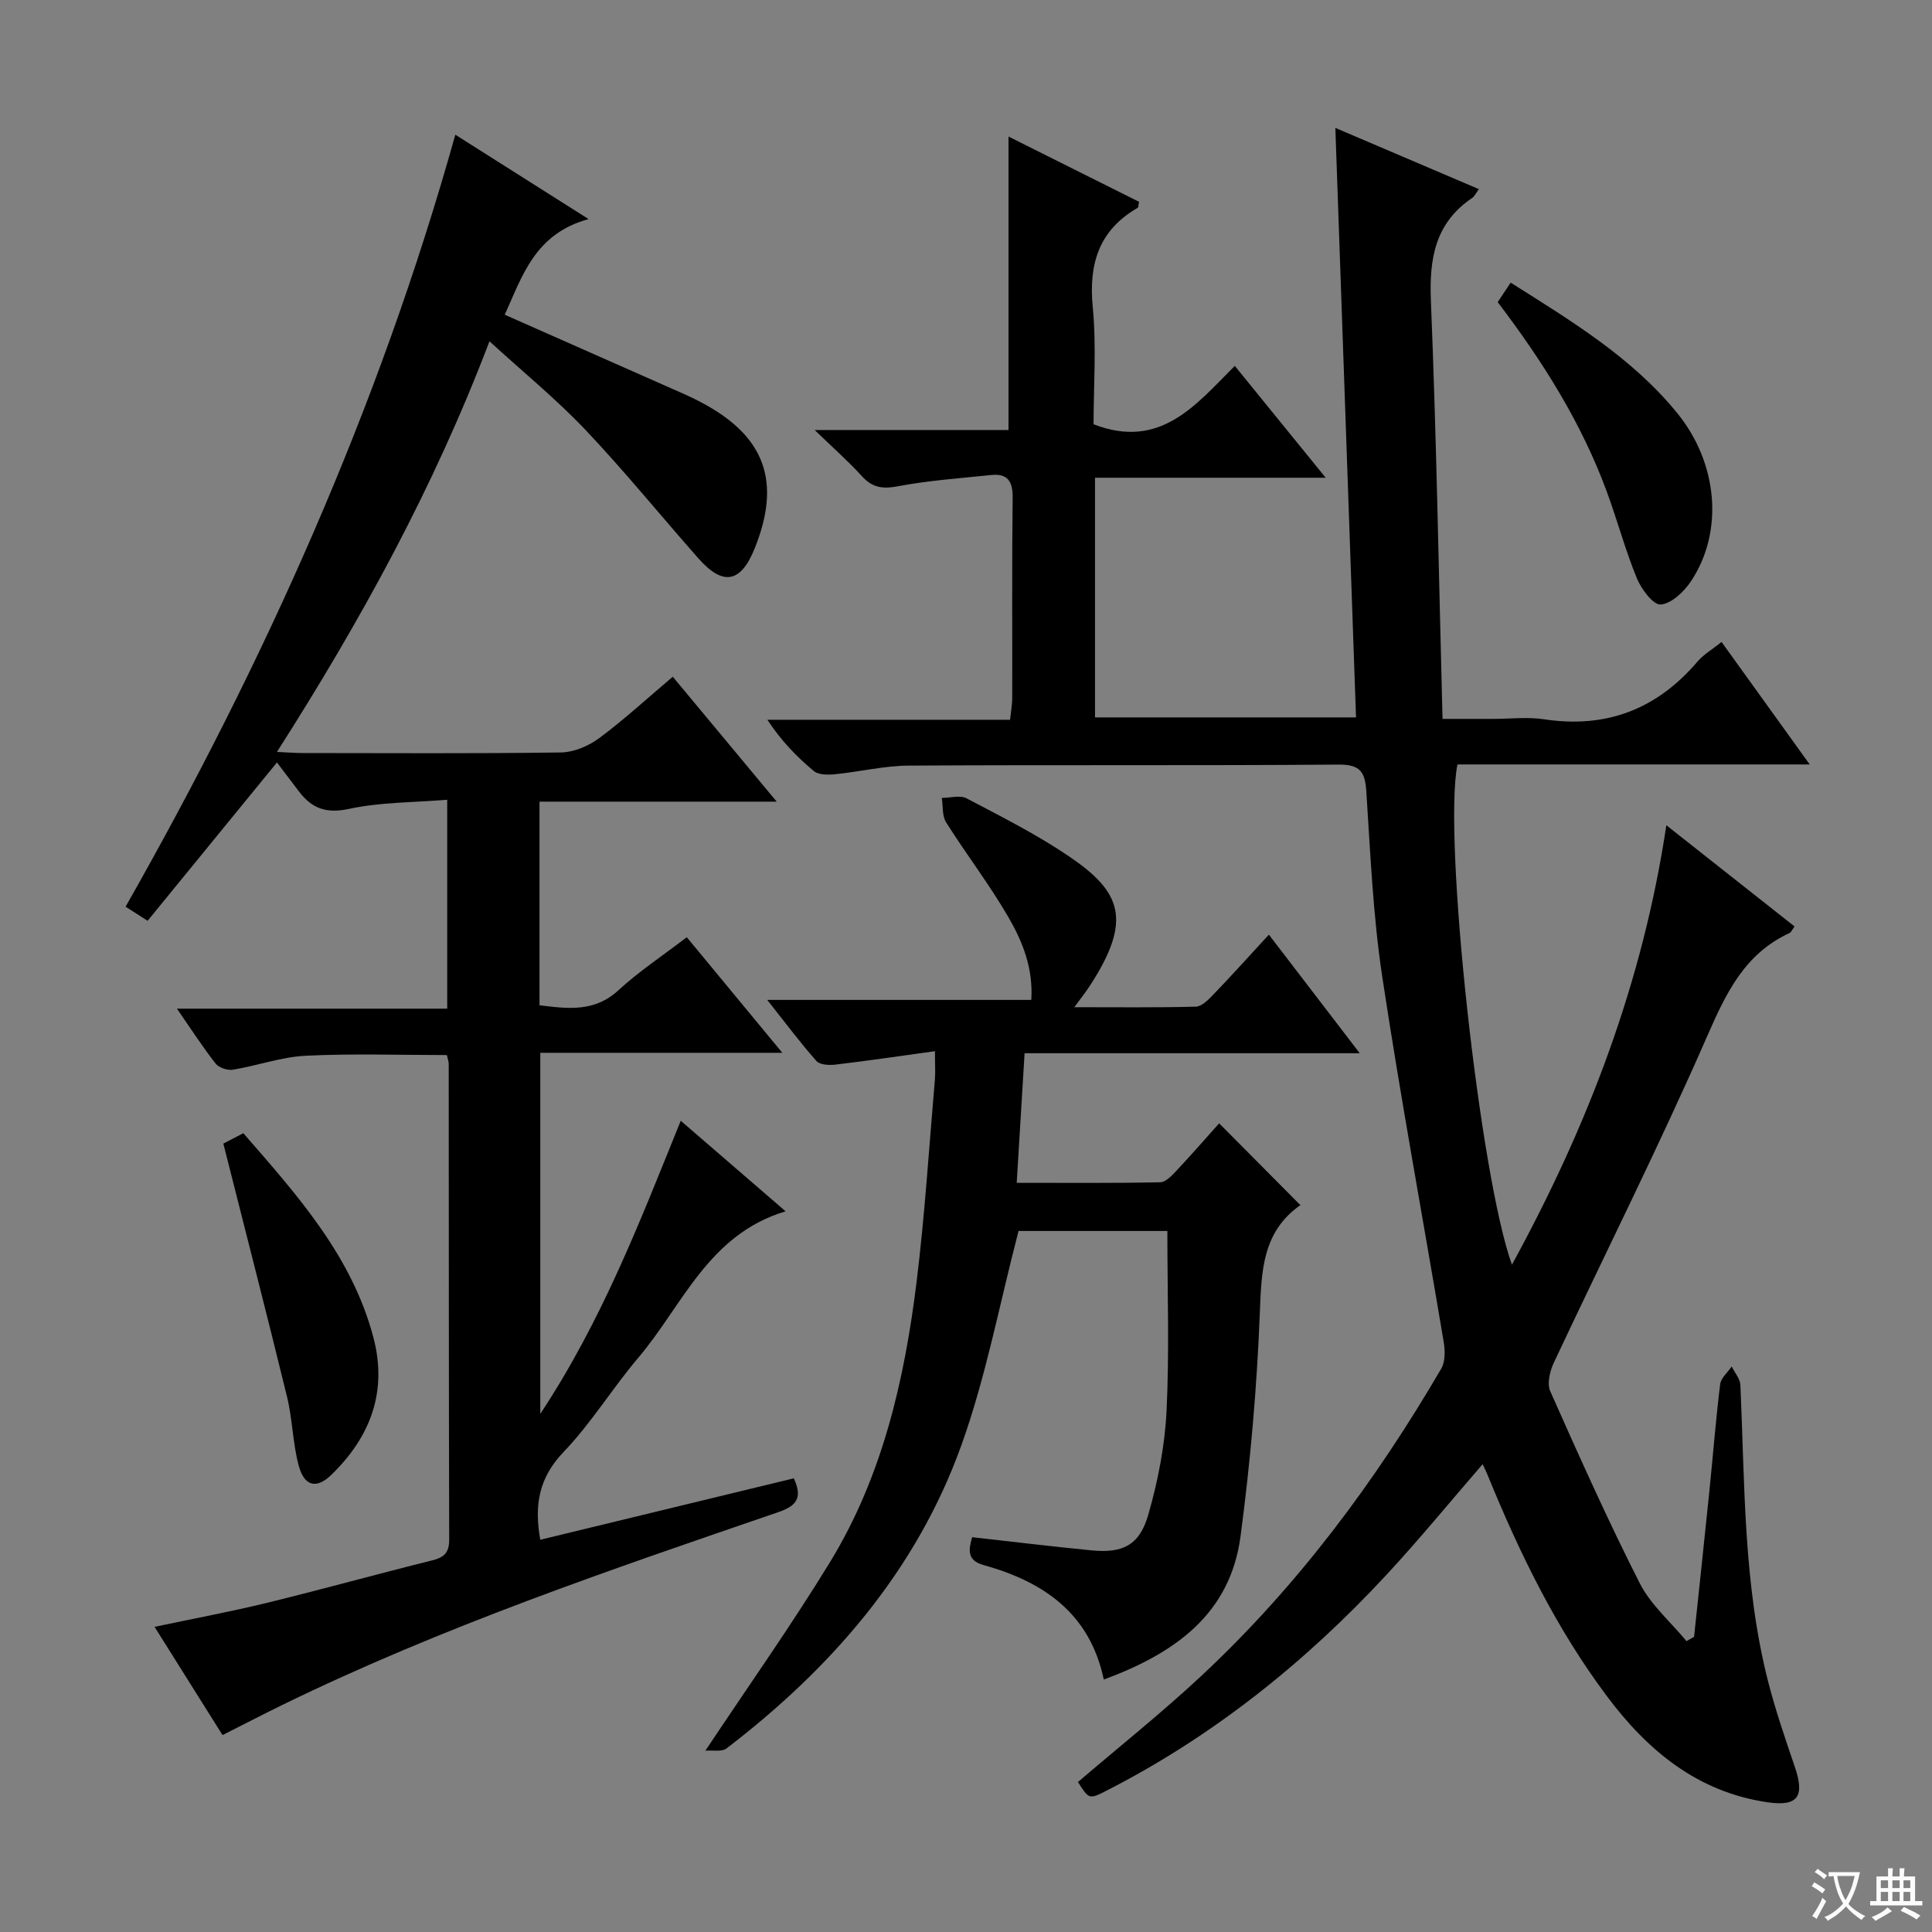 <svg enable-background="new 0 0 400 400" viewBox="0 0 400 400" xmlns="http://www.w3.org/2000/svg"><rect x="0" y="0" width="400" height="400" fill="#808080" stroke="none"/><path d="m377.9 391.2c-.2.3-.4.5-.6.8-.7-.6-1.4-1-2.2-1.5.2-.3.4-.5.5-.8.6.4 1.4.8 2.3 1.5zm-1.8 6.1c-.2-.2-.5-.4-.9-.6.4-.6.8-1.2 1.2-1.9s.7-1.3.9-1.9c.3.3.5.5.8.7-.7 1.3-1.4 2.6-2 3.7zm2.2-9c-.3.3-.5.5-.6.8-.6-.6-1.3-1.1-2-1.5.3-.3.5-.5.6-.7.6.5 1.3.9 2 1.4zm.3.2v-.9h2 4.5c-.3 1.3-.6 2.5-1 3.6s-.9 2.1-1.4 3c.4.5 1 1 1.6 1.4s1.2.8 1.9 1.1c-.3.2-.5.4-.8.8-.4-.3-1-.7-1.6-1.2s-1.2-1.1-1.6-1.6c-.5.6-1.1 1.1-1.7 1.6s-1.4.9-2.1 1.4c-.1-.3-.3-.5-.7-.8.6-.2 1.2-.5 1.9-1s1.4-1.1 2-1.8c-.5-.8-.9-1.6-1.2-2.5s-.6-2-.8-3.2c-.4.1-.7.1-1 .1zm2.5 2.7c.3 1 .7 1.7 1 2.2.3-.5.6-1.1 1-2s.6-1.9.9-3h-3.2-.4c.1.9.3 1.8.7 2.8z" fill="#fafbfa"/><path d="m396.5 388.5v1.5 3.6h1.5v.9c-.4 0-1 0-1.7 0h-7.9c-.5 0-.9 0-1.2 0v-.9h1.3v-3.5c0-.7 0-1.2 0-1.6h2.4c0-.8 0-1.4 0-1.7h1c0 .3-.1.8-.1 1.7h1.5c0-.8 0-1.4 0-1.7h1c0 .3-.1.9-.1 1.7zm-8.2 9.2c-.2-.3-.5-.5-.8-.8.8-.3 1.4-.6 1.9-.9s1-.7 1.4-1.1c.3.3.6.5.9.8-1.6 1-2.8 1.6-3.4 2zm2.6-6.8v-1.6h-1.5v1.6zm0 2.7v-1.9h-1.5v1.9zm2.4-2.7v-1.6h-1.5v1.6zm0 2.7v-1.9h-1.5v1.9zm.2 2 .7-.8c.4.2.9.5 1.6.8s1.3.7 1.8 1c-.3.3-.5.5-.8.8-.4-.3-1.5-1-3.3-1.8zm2-4.7v-1.6h-1.4v1.6zm0 2.7v-1.9h-1.4v1.9z" fill="#fafbfa"/><g fill="#010000"><path d="m313.03 261.84c15.68-28.67 27.06-58.29 31.97-90.98 9.3 7.34 17.87 14.1 26.54 20.95-.49.66-.69 1.2-1.05 1.37-9.27 4.28-13.11 12.38-17.03 21.34-9.98 22.81-21.18 45.09-31.77 67.64-.81 1.73-1.43 4.32-.73 5.88 5.94 13.35 11.91 26.71 18.52 39.73 2.28 4.49 6.41 8.03 9.69 12.01.52-.3 1.05-.6 1.57-.9 1.05-9.99 2.13-19.98 3.15-29.98.76-7.44 1.34-14.9 2.25-22.31.16-1.3 1.56-2.45 2.39-3.67.62 1.28 1.74 2.54 1.8 3.85.93 20.57.59 41.26 5.75 61.42 1.52 5.92 3.51 11.74 5.49 17.53 2.12 6.17.76 8.35-5.62 7.42-14.45-2.1-24.81-10.67-33.24-21.94-10.54-14.07-18.16-29.74-24.77-45.94-.24-.59-.53-1.16-.98-2.11-6.8 7.85-13.17 15.64-20 23-16.78 18.06-35.79 33.3-57.83 44.57-3.65 1.87-3.68 1.81-5.95-1.77 8.55-7.32 17.38-14.35 25.59-22.02 19.86-18.55 35.94-40.13 49.61-63.54.86-1.47.82-3.76.52-5.56-4.22-25.21-8.9-50.34-12.72-75.61-1.91-12.63-2.45-25.47-3.29-38.24-.26-4.04-1.14-5.72-5.74-5.68-29.66.23-59.33.03-88.99.21-5.1.03-10.19 1.28-15.3 1.79-1.45.14-3.38.15-4.36-.66-3.55-2.95-6.78-6.28-9.62-10.62h50.25c.19-1.89.44-3.18.44-4.46.03-13.83-.08-27.67.09-41.5.04-3.44-1.06-5.07-4.48-4.71-6.43.67-12.91 1.12-19.24 2.32-3.18.6-5.3.33-7.49-2.08-2.74-3.03-5.84-5.74-9.78-9.56h40.13c0-20.5 0-40.54 0-60.76 8.81 4.4 17.95 8.97 27.03 13.51-.16.69-.12 1.15-.3 1.25-8 4.64-10.15 11.56-9.29 20.53.79 8.22.17 16.57.17 24.28 13.77 5.33 21.12-3.94 29.24-12.09 6.31 7.76 12.24 15.06 18.82 23.16-16.44 0-31.96 0-47.76 0v49.62h54.04c-1.42-40.5-2.83-80.8-4.28-122.05 10.39 4.43 19.93 8.51 29.72 12.68-.62.83-.9 1.49-1.4 1.83-7.64 5.17-8.89 12.47-8.54 21.22 1.16 28.58 1.64 57.19 2.41 86.63h10.53c3.5 0 7.07-.44 10.49.08 12.89 1.95 23.35-2.08 31.76-11.94 1.27-1.49 3.07-2.52 4.99-4.07 5.92 8.23 11.76 16.34 18.25 25.36-25.03 0-49.05 0-72.93 0-3.03 14.98 4.61 85.09 11.28 103.57z"/><path d="m139.29 140.11c7.1 8.53 13.93 16.75 21.52 25.86-17.09 0-32.96 0-49.11 0v42.16c5.88.72 11.36 1.47 16.34-3.11 4.25-3.91 9.13-7.13 14.15-10.98 6.53 7.9 12.83 15.51 19.78 23.93-17.24 0-33.46 0-50.11 0v74.76c12.81-19.38 20.62-39.8 29.08-60.69 7.33 6.33 14.19 12.25 21.71 18.75-16.02 4.8-21.29 19.46-30.48 30.29-5.38 6.34-9.77 13.58-15.5 19.55-5.13 5.35-6.09 11.05-4.81 18.16 17.5-4.24 34.98-8.48 52.49-12.72 1.95 4.21.4 5.77-3.31 7.04-34.72 11.9-69.47 23.72-102.55 39.86-4.01 1.96-7.98 4.02-12.42 6.26-4.57-7.28-9.13-14.54-14.07-22.41 8.14-1.72 15.73-3.13 23.23-4.96 11.43-2.79 22.78-5.95 34.2-8.79 2.5-.62 3.58-1.57 3.57-4.32-.09-32.83-.07-65.65-.1-98.48 0-.48-.19-.95-.38-1.83-9.72 0-19.49-.34-29.22.14-5.06.25-10.03 2.06-15.08 2.89-1.12.19-2.9-.41-3.58-1.27-2.65-3.38-4.99-7.01-8.01-11.37h55.96c0-14.58 0-28.45 0-43.25-6.92.57-13.78.48-20.33 1.89-4.69 1.01-7.64-.07-10.3-3.52-1.52-1.98-3.01-3.97-4.62-6.09-9.51 11.64-18.09 22.14-26.78 32.78-1.87-1.2-3.1-1.98-4.56-2.92 28.8-50.67 52.48-103.37 68.27-159.83 8.94 5.66 17.6 11.14 27.59 17.47-11.16 3.04-13.74 11.86-17.36 19.8 12.69 5.61 25.14 11.11 37.58 16.62 1.06.47 2.1 1 3.13 1.54 13.18 6.97 16.61 16.37 11.04 30.22-2.87 7.15-6.55 7.85-11.66 2.06-7.81-8.84-15.26-18.03-23.37-26.59-6.02-6.35-12.85-11.92-19.88-18.35-11.53 30.33-26.62 57.78-44 85.02 2.45.11 3.86.23 5.28.23 17.83.01 35.66.13 53.49-.12 2.68-.04 5.74-1.33 7.94-2.96 5.16-3.83 9.93-8.23 15.24-12.72z"/><path d="m201.27 318.26c8.34.93 16.54 1.93 24.75 2.73 6.41.63 9.9-1.05 11.71-7.35 2-6.95 3.43-14.25 3.79-21.46.6-12.26.17-24.57.17-37.32-10.05 0-21.08 0-30.81 0-3.95 15.11-6.74 30.2-11.87 44.45-9.33 25.93-26.89 46.05-48.57 62.67-1 .77-2.91.35-4.4.48 9.03-13.58 17.86-26.04 25.81-39.05 10.85-17.76 15.42-37.7 17.93-58.09 1.7-13.84 2.57-27.77 3.77-41.67.14-1.61.02-3.25.02-6.01-7.33 1.01-13.97 1.99-20.63 2.78-1.29.15-3.2.05-3.91-.75-3.36-3.8-6.4-7.88-10.18-12.65h54.67c.42-6.63-1.85-12.16-4.78-17.2-3.92-6.74-8.69-12.96-12.86-19.56-.85-1.34-.62-3.36-.89-5.06 1.73 0 3.78-.62 5.13.09 7.2 3.79 14.53 7.47 21.24 12.03 10.65 7.25 13.28 13.02 4.22 26.87-.79 1.21-1.7 2.35-3.15 4.34 8.94 0 17.04.1 25.13-.11 1.22-.03 2.58-1.39 3.58-2.43 3.79-3.94 7.45-8.01 11.57-12.48 6.55 8.54 12.35 16.13 18.81 24.55-23.59 0-46.26 0-69.39 0-.56 9.13-1.08 17.67-1.63 26.83 10.15 0 19.92.09 29.69-.11 1.18-.02 2.48-1.44 3.46-2.48 3.05-3.25 5.98-6.62 8.76-9.73 5.73 5.77 11.18 11.26 16.87 16.99.07-.4.1-.16 0-.09-7.97 5.57-8.1 13.7-8.45 22.45-.6 15.42-1.96 30.85-3.99 46.15-2.14 16.15-13.65 24.25-28.31 29.66-2.92-13.77-12.53-20.26-24.89-23.7-3.51-.97-3.09-3.22-2.37-5.77z"/><path d="m310.08 62.55c.83-1.24 1.63-2.44 2.69-4.03 12.52 7.91 25.08 15.47 34.46 26.98 8.56 10.5 9.64 24.72 2.85 34.87-1.44 2.15-4.02 4.61-6.25 4.79-1.54.12-4.01-3.18-4.93-5.42-2.39-5.81-4.02-11.93-6.19-17.84-5.26-14.34-13.32-27.12-22.63-39.35z"/><path d="m46.24 236.77c.54-.28 2.26-1.17 4.14-2.15 11.25 12.91 22.46 25.42 26.92 42.25 2.97 11.24-.59 20.59-8.67 28.45-3.12 3.04-5.65 2.43-6.81-1.97-1.22-4.61-1.26-9.52-2.39-14.15-4.23-17.33-8.69-34.6-13.19-52.43z"/></g></svg>